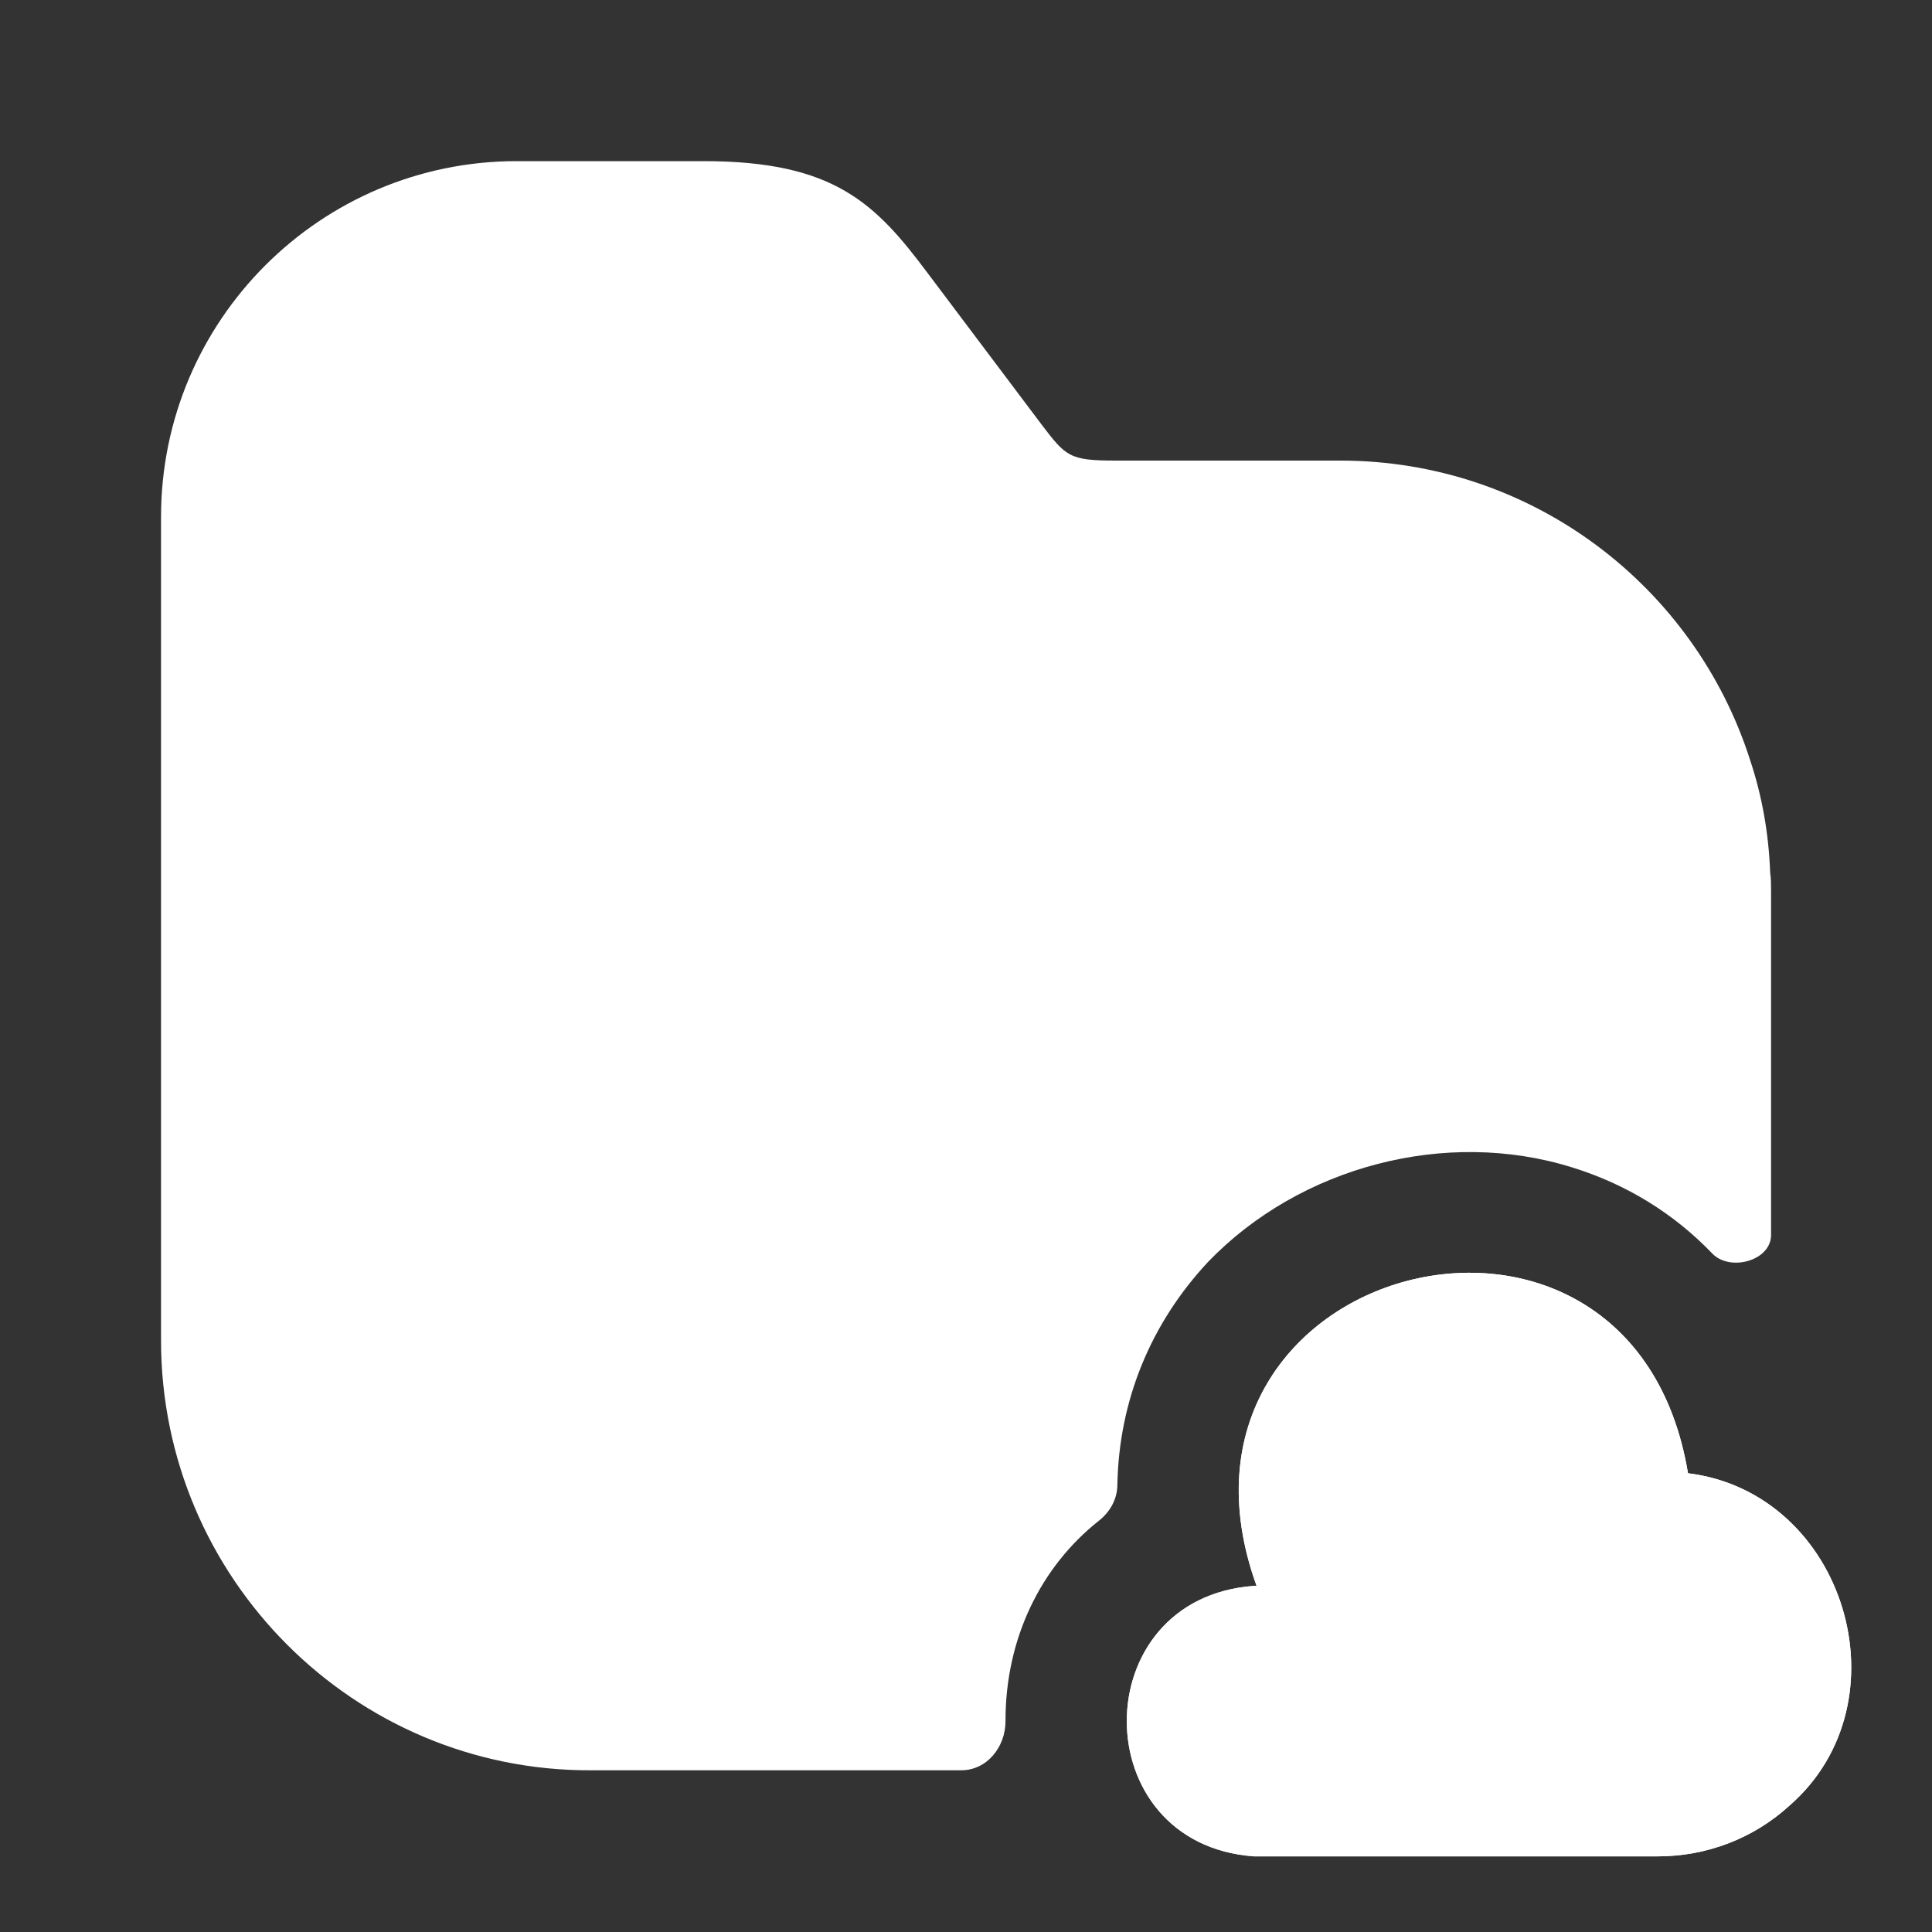 <svg width="20" height="20" viewBox="0 0 20 20" fill="none" xmlns="http://www.w3.org/2000/svg">
<rect x="0" y="0" width="20" height="20" fill="#333333" stroke="none"/>
<path d="M12.983 16.417C11.225 16.542 11.225 19.092 12.983 19.217H17.158C17.666 19.217 18.149 19.034 18.524 18.692C19.758 17.617 19.099 15.451 17.474 15.251C16.891 11.734 11.8 13.067 13.008 16.417" fill="white"/>
<path d="M12.983 16.417C11.225 16.542 11.225 19.092 12.983 19.217H17.158C17.666 19.217 18.149 19.034 18.524 18.692C19.758 17.617 19.099 15.451 17.474 15.251C16.891 11.734 11.8 13.067 13.008 16.417" fill="white"/>
<path d="M18.334 9.226V12.785C18.334 13.051 17.909 13.168 17.725 12.976C17.334 12.568 16.842 12.26 16.275 12.085C14.967 11.676 13.459 12.076 12.509 13.06C11.909 13.701 11.584 14.501 11.567 15.368C11.567 15.518 11.492 15.651 11.375 15.743C10.775 16.218 10.409 16.96 10.409 17.81V17.818C10.409 18.085 10.217 18.326 9.95 18.326H6.117C3.667 18.335 1.667 16.335 1.667 13.876V5.351C1.667 3.318 3.317 1.668 5.35 1.668H7.284C8.642 1.668 9.067 2.11 9.609 2.835L10.775 4.385C11.034 4.726 11.067 4.768 11.55 4.768H13.875C15.859 4.768 17.542 6.068 18.117 7.868C18.242 8.243 18.309 8.626 18.325 9.035C18.334 9.093 18.334 9.168 18.334 9.226Z" fill="white"/>
</svg>
